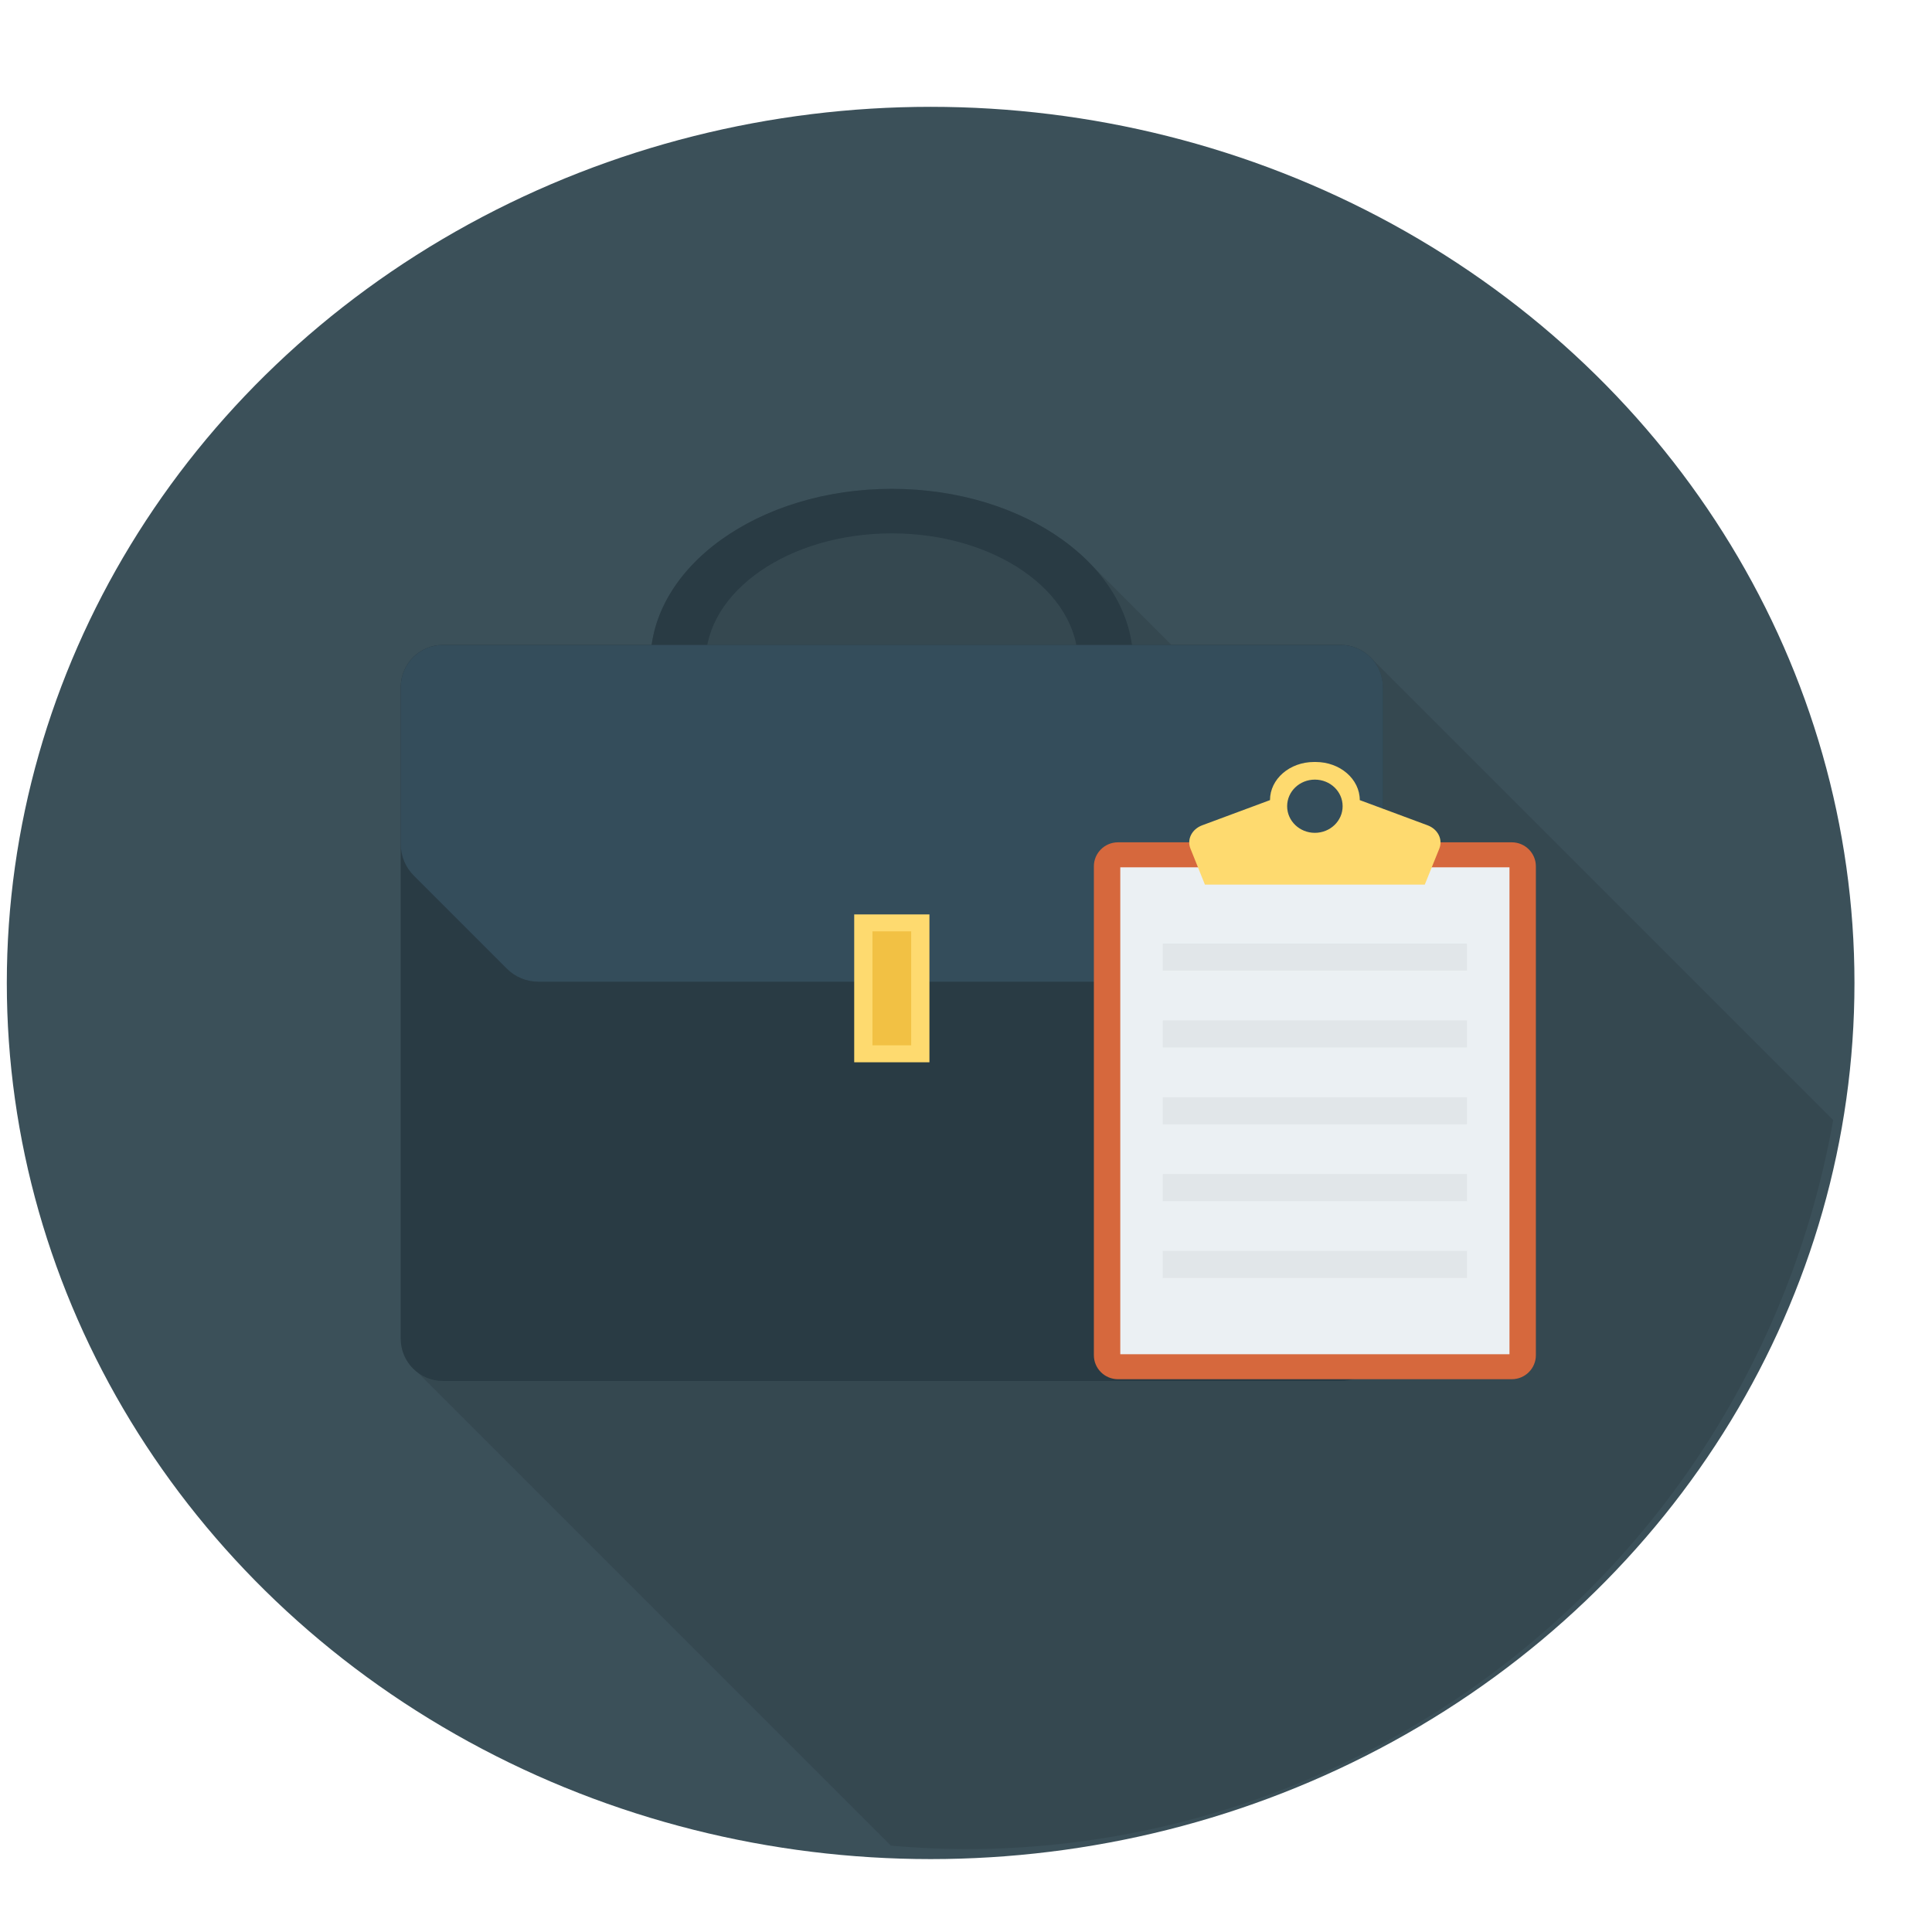 <?xml version="1.0" encoding="UTF-8" standalone="no"?>
<svg
   xmlns:dc="http://purl.org/dc/elements/1.1/"
   xmlns:cc="http://creativecommons.org/ns#"
   xmlns:rdf="http://www.w3.org/1999/02/22-rdf-syntax-ns#"
   xmlns:svg="http://www.w3.org/2000/svg"
   xmlns="http://www.w3.org/2000/svg"
   xmlns:sodipodi="http://sodipodi.sourceforge.net/DTD/sodipodi-0.dtd"
   xmlns:inkscape="http://www.inkscape.org/namespaces/inkscape"
   enable-background="new 0 0 140 140"
   height="512"
   viewBox="0 0 140 140"
   width="512"
   version="1.1"
   id="svg36"
   sodipodi:docname="portfolio.svg"
   inkscape:version="1.0.1 (3bc2e813f5, 2020-09-07)">
  <defs
     id="defs40" />
  <sodipodi:namedview
     pagecolor="#ffffff"
     bordercolor="#666666"
     borderopacity="1"
     objecttolerance="10"
     gridtolerance="10"
     guidetolerance="10"
     inkscape:pageopacity="0"
     inkscape:pageshadow="2"
     inkscape:window-width="1920"
     inkscape:window-height="1017"
     id="namedview38"
     showgrid="false"
     inkscape:zoom="1.1739077"
     inkscape:cx="275.73558"
     inkscape:cy="226.19418"
     inkscape:window-x="-8"
     inkscape:window-y="-8"
     inkscape:window-maximized="1"
     inkscape:current-layer="svg36" />
  <g
     id="Circle_Grid"
     data-name="Circle Grid"
     transform="matrix(1.046,0,0,0.992,0.523,7.741)">
    <circle
       cx="63.972"
       cy="64"
       fill="#3b5059"
       r="64"
       id="circle2" />
  </g>
  <path
     d="m97.139 46.734h-12.25l-6.29-6.29c-1.6-1.52-3.67-2.78-6.05-3.65-2.38-.88-5.07-1.37-7.93-1.37-9.05 0-16.52 4.97-17.4 11.31h-15.12c-1.69 0-3.06 1.37-3.06 3.06v47.22c0 .67.22 1.28.58 1.78l.03.04c.18.24.39.45.63.63l34.277 34.277c2.079.185 4.169.27 6.263.251 11.296-.163 22.692-3.319 32.967-9.75 15.968-9.995 26.001-25.882 29.054-43.077l-33.53-33.53c-.55-.56-1.32-.9-2.17-.9z"
     opacity=".1"
     id="path6" />
  <path
     d="m64.623 60.549c-9.644 0-17.49-5.636-17.49-12.563s7.846-12.561 17.49-12.561 17.491 5.635 17.491 12.561-7.847 12.563-17.491 12.563zm0-21.899c-7.44 0-13.492 4.188-13.492 9.337s6.053 9.338 13.492 9.338 13.494-4.189 13.494-9.338-6.054-9.337-13.494-9.337z"
     fill="#293b44"
     id="path8" />
  <path
     d="m97.144 46.733h-65.043c-1.691 0-3.061 1.371-3.061 3.061v47.216c0 1.691 1.37 3.061 3.061 3.061h65.043c1.691 0 3.061-1.37 3.061-3.061v-47.216c0-1.691-1.371-3.061-3.061-3.061z"
     fill="#293b44"
     id="path10" />
  <path
     d="m97.148 46.737h-65.045c-1.691 0-3.061 1.37-3.061 3.061v11.377c0 .852.339 1.669.941 2.271l6.75 6.75c.602.602 1.419.941 2.271.941h51.233c.852 0 1.669-.339 2.271-.941l6.76-6.76c.603-.602.941-1.419.941-2.271v-11.366c0-1.691-1.37-3.061-3.061-3.061z"
     fill="#344d5b"
     id="path12" />
  <path
     d="m61.899 66.262h5.451v10.715h-5.451z"
     fill="#feda6f"
     id="path14" />
  <path
     d="m63.221 67.49h2.807v8.258h-2.807z"
     fill="#f2c144"
     id="path16" />
  <path
     d="m103.195 61.037h6.352c.964 0 1.748.78 1.748 1.74v35.426c0 .964-.784 1.74-1.748 1.74h-28.533c-.964 0-1.748-.777-1.748-1.74v-35.426c0-.96.784-1.74 1.748-1.74h6.341"
     fill="#d6683d"
     id="path18" />
  <path
     d="m102.607 62.849h6.775v35.284h-28.202v-35.284h6.775"
     fill="#ebf0f3"
     id="path20" />
  <path
     d="m103.444 59.803-4.91-1.824c0-1.526-1.431-2.763-3.195-2.763h-.119c-1.764 0-3.191 1.237-3.191 2.763l-4.91 1.824c-.75.278-1.128 1.019-.855 1.69l1.049 2.609h15.932l1.054-2.609c.268-.671-.104-1.411-.855-1.69zm-8.165.547c-1.108 0-2.008-.865-2.008-1.928 0-1.068.9-1.928 2.008-1.928 1.113 0 2.013.86 2.013 1.928 0 1.064-.9 1.928-2.013 1.928z"
     fill="#feda6f"
     id="path22" />
  <g
     fill="#e1e6e9"
     id="g34">
    <path
       d="m84.258 68.375h22.045v1.963h-22.045z"
       id="path24" />
    <path
       d="m84.258 73.942h22.045v1.963h-22.045z"
       id="path26" />
    <path
       d="m84.258 79.509h22.045v1.963h-22.045z"
       id="path28" />
    <path
       d="m84.258 85.076h22.045v1.963h-22.045z"
       id="path30" />
    <path
       d="m84.258 90.643h22.045v1.963h-22.045z"
       id="path32" />
  </g>
</svg>
